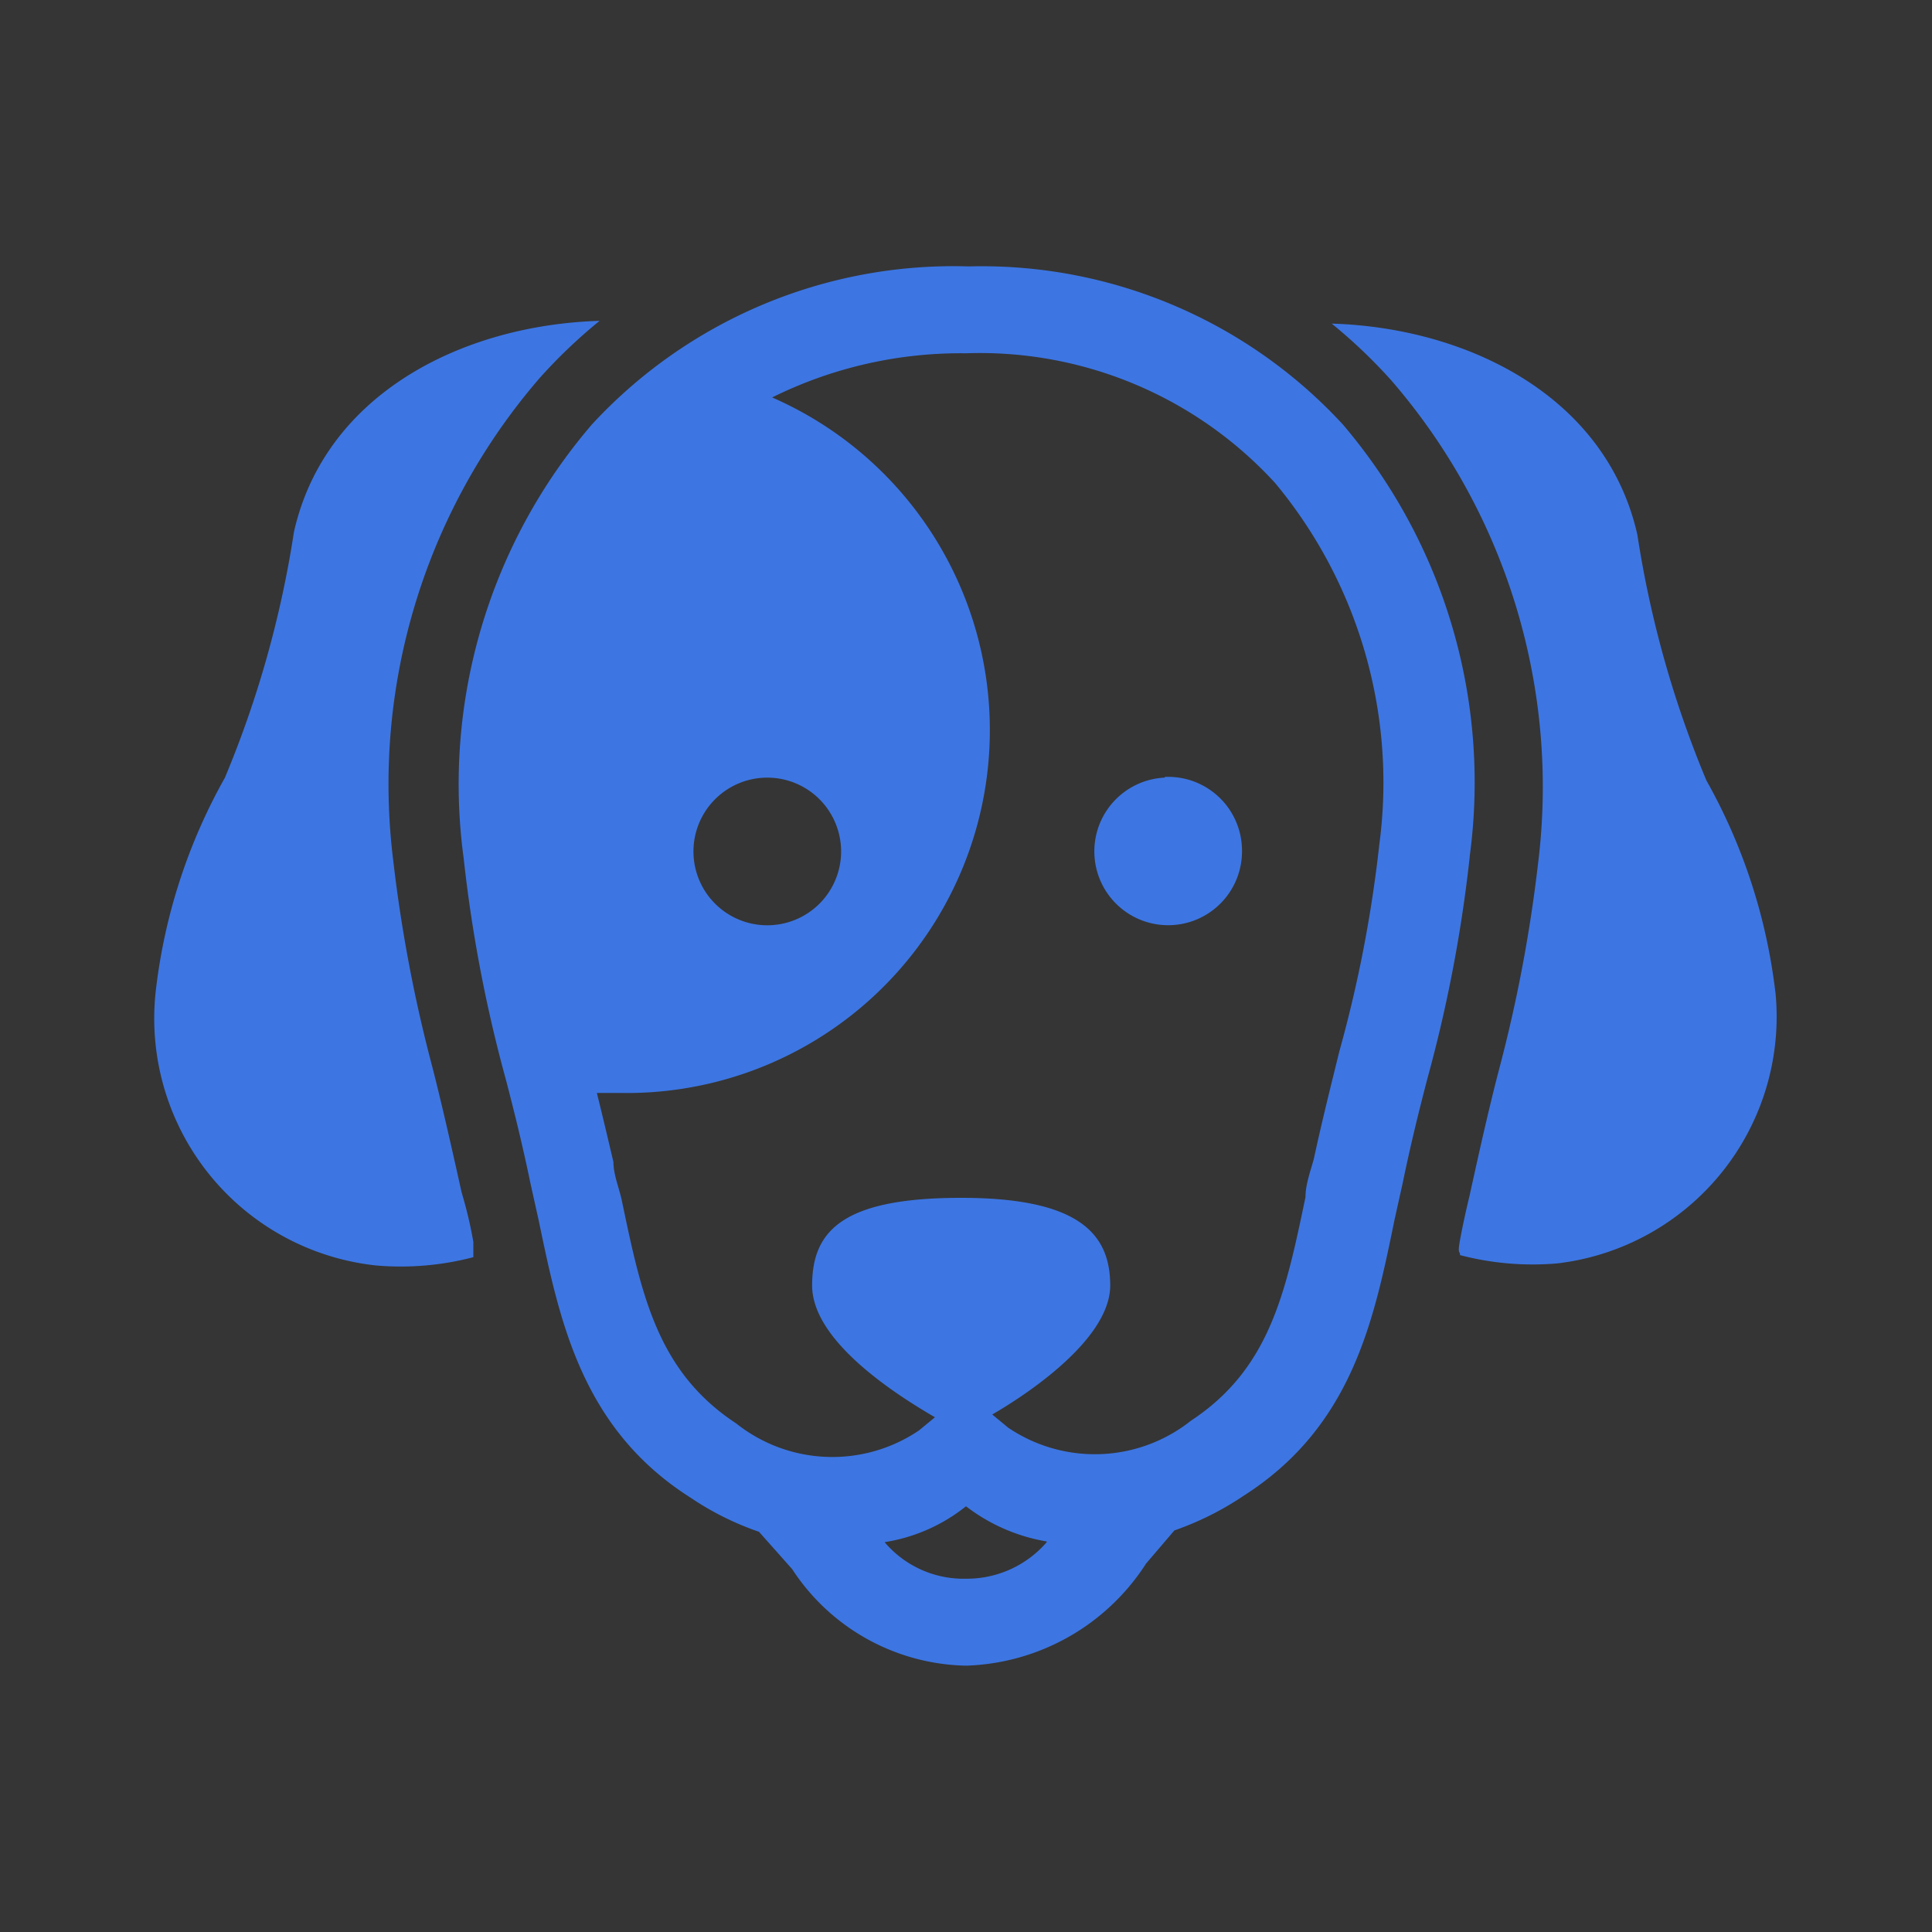 <svg id="Layer_1" data-name="Layer 1" xmlns="http://www.w3.org/2000/svg" viewBox="0 0 28 28"><rect x="0" y="0" width="28" height="28" fill="#333333" stroke="none"/><defs><style>.cls-1{opacity:0.01;}.cls-2{fill:#fff;}.cls-3{fill:#3d76e3;}</style></defs><g class="cls-1"><rect class="cls-2" width="28" height="28"/></g><path class="cls-3" d="M6.86,18c0,.08,0,.15,0,.22a4.15,4.15,0,0,1-1.41.12h0a3.6,3.6,0,0,1-3.19-4,8.22,8.22,0,0,1,1-3.07,15.16,15.16,0,0,0,1-3.56c.45-2,2.44-3,4.43-3.06a7.57,7.57,0,0,0-.87.83,9,9,0,0,0-2.12,7,21.15,21.15,0,0,0,.57,3c.13.51.26,1.08.42,1.8C6.77,17.55,6.82,17.77,6.86,18Zm18.87-3.62a8.22,8.22,0,0,0-1-3.07,15.16,15.16,0,0,1-1-3.56c-.45-2-2.45-3-4.43-3.06a7.57,7.57,0,0,1,.87.83,9,9,0,0,1,2.12,7,21.15,21.15,0,0,1-.57,3c-.13.5-.26,1.07-.42,1.8-.05.21-.1.43-.14.65s0,.15,0,.22a4.15,4.15,0,0,0,1.41.12h0A3.6,3.6,0,0,0,25.73,14.37Zm-8.85-3.11A1.07,1.07,0,1,0,18,12.33,1.07,1.07,0,0,0,16.88,11.26Zm4.42,1.15a20.52,20.52,0,0,1-.61,3.2c-.12.46-.24.94-.36,1.52l-.12.54c-.3,1.47-.62,3-2.19,4a4.34,4.34,0,0,1-1,.5l-.41.48A3.22,3.22,0,0,1,14,24.14a3.08,3.08,0,0,1-2.52-1.4L11,22.2a4.23,4.23,0,0,1-1-.5c-1.57-1-1.89-2.56-2.19-4l-.12-.54c-.12-.58-.24-1.06-.36-1.52a20.52,20.52,0,0,1-.61-3.2A8,8,0,0,1,8.58,6.15,7.13,7.13,0,0,1,14,3.86h.09a7.12,7.12,0,0,1,5.37,2.29A8,8,0,0,1,21.3,12.41Zm-11.25-.08a1.07,1.07,0,1,0,1.07-1.07A1.07,1.07,0,0,0,10.05,12.33Zm5.12,10A2.63,2.63,0,0,1,14,21.83a2.51,2.51,0,0,1-1.18.52,1.5,1.5,0,0,0,1.18.53A1.53,1.53,0,0,0,15.17,22.35ZM18.48,7A5.8,5.8,0,0,0,14,5.12H14a6.15,6.15,0,0,0-2.81.64A5.26,5.26,0,0,1,9,15.84l-.35,0c.08.32.16.66.24,1,0,.18.08.37.12.55.29,1.39.52,2.49,1.66,3.24a2.24,2.24,0,0,0,2.65.1l0,0,.23-.19,0,0c-.62-.36-1.78-1.12-1.78-1.91s.44-1.27,2.16-1.27,2.16.53,2.16,1.27S15,20.14,14.38,20.5l0,0,.23.19,0,0a2.24,2.24,0,0,0,2.65-.1c1.14-.75,1.37-1.85,1.66-3.24,0-.18.07-.37.12-.55.13-.6.26-1.11.37-1.56a18.86,18.86,0,0,0,.58-3A6.79,6.79,0,0,0,18.48,7Z"/></svg>